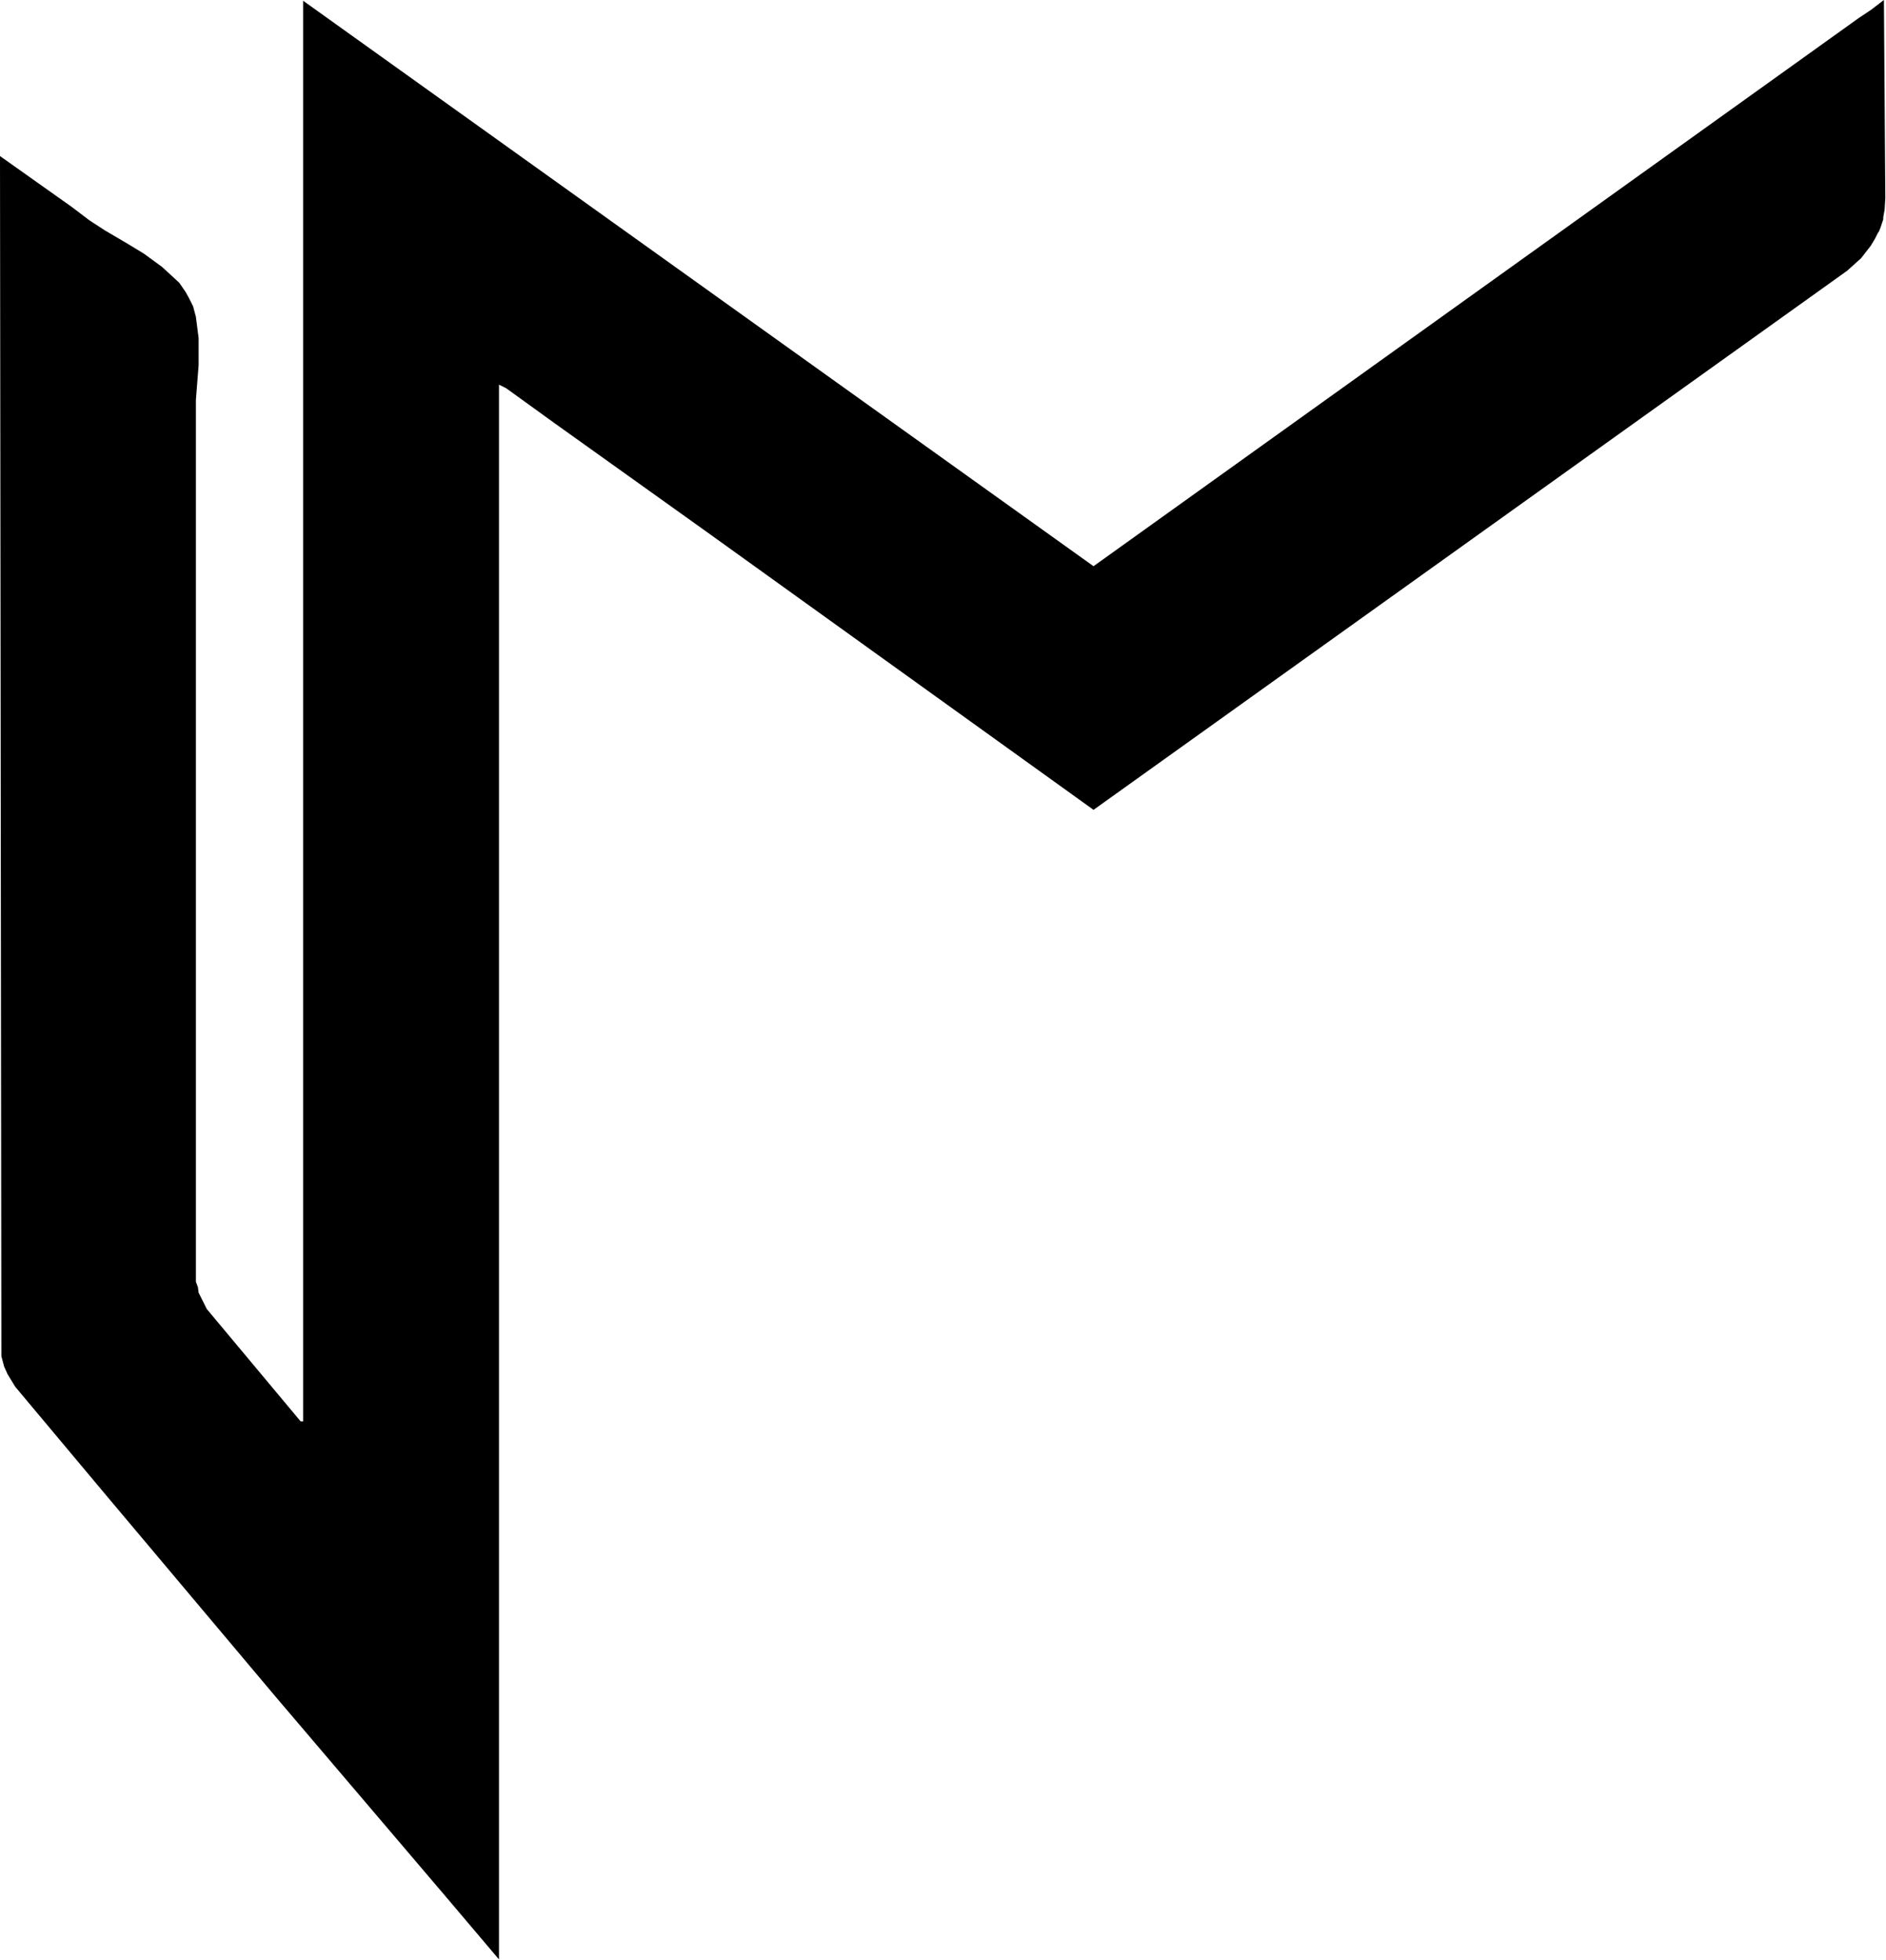 <svg width="1372" height="1426" viewBox="0 0 1372 1426" fill="none" xmlns="http://www.w3.org/2000/svg">
<path d="M1.5 986.5L0.5 114.5L52 151L64.5 160.5L76 168L93 178L104.5 185L117.5 194.5L123.5 200L130 206L134.5 212.5L137 217L140 223L142 230.5L144 246V265.5L142 291V932.5L143.5 936.5L144 940.5L145 942.5L146.5 945.5L147.5 947.5L148.5 949.5L150 952.5L218.5 1034.5H221V1.5L795.5 412.5L1352.5 13.5L1361.5 7.5L1370 1L1371 144L1370.5 152.5L1369.5 158V159.5L1368.5 162.5L1367.5 165.5L1366.5 168L1365.5 169.5L1363.5 173.5L1360.5 178.5L1353.5 187.5L1343.5 196.5L795.5 588.5L513 385.5L404.5 308L368.5 282L362.5 279V1424L326.5 1381.5L200.5 1233.5L78.5 1088.5L11.5 1008.5L6 999.5L3.5 994L1.5 986.5Z" fill="black" stroke="black"/>
</svg>
